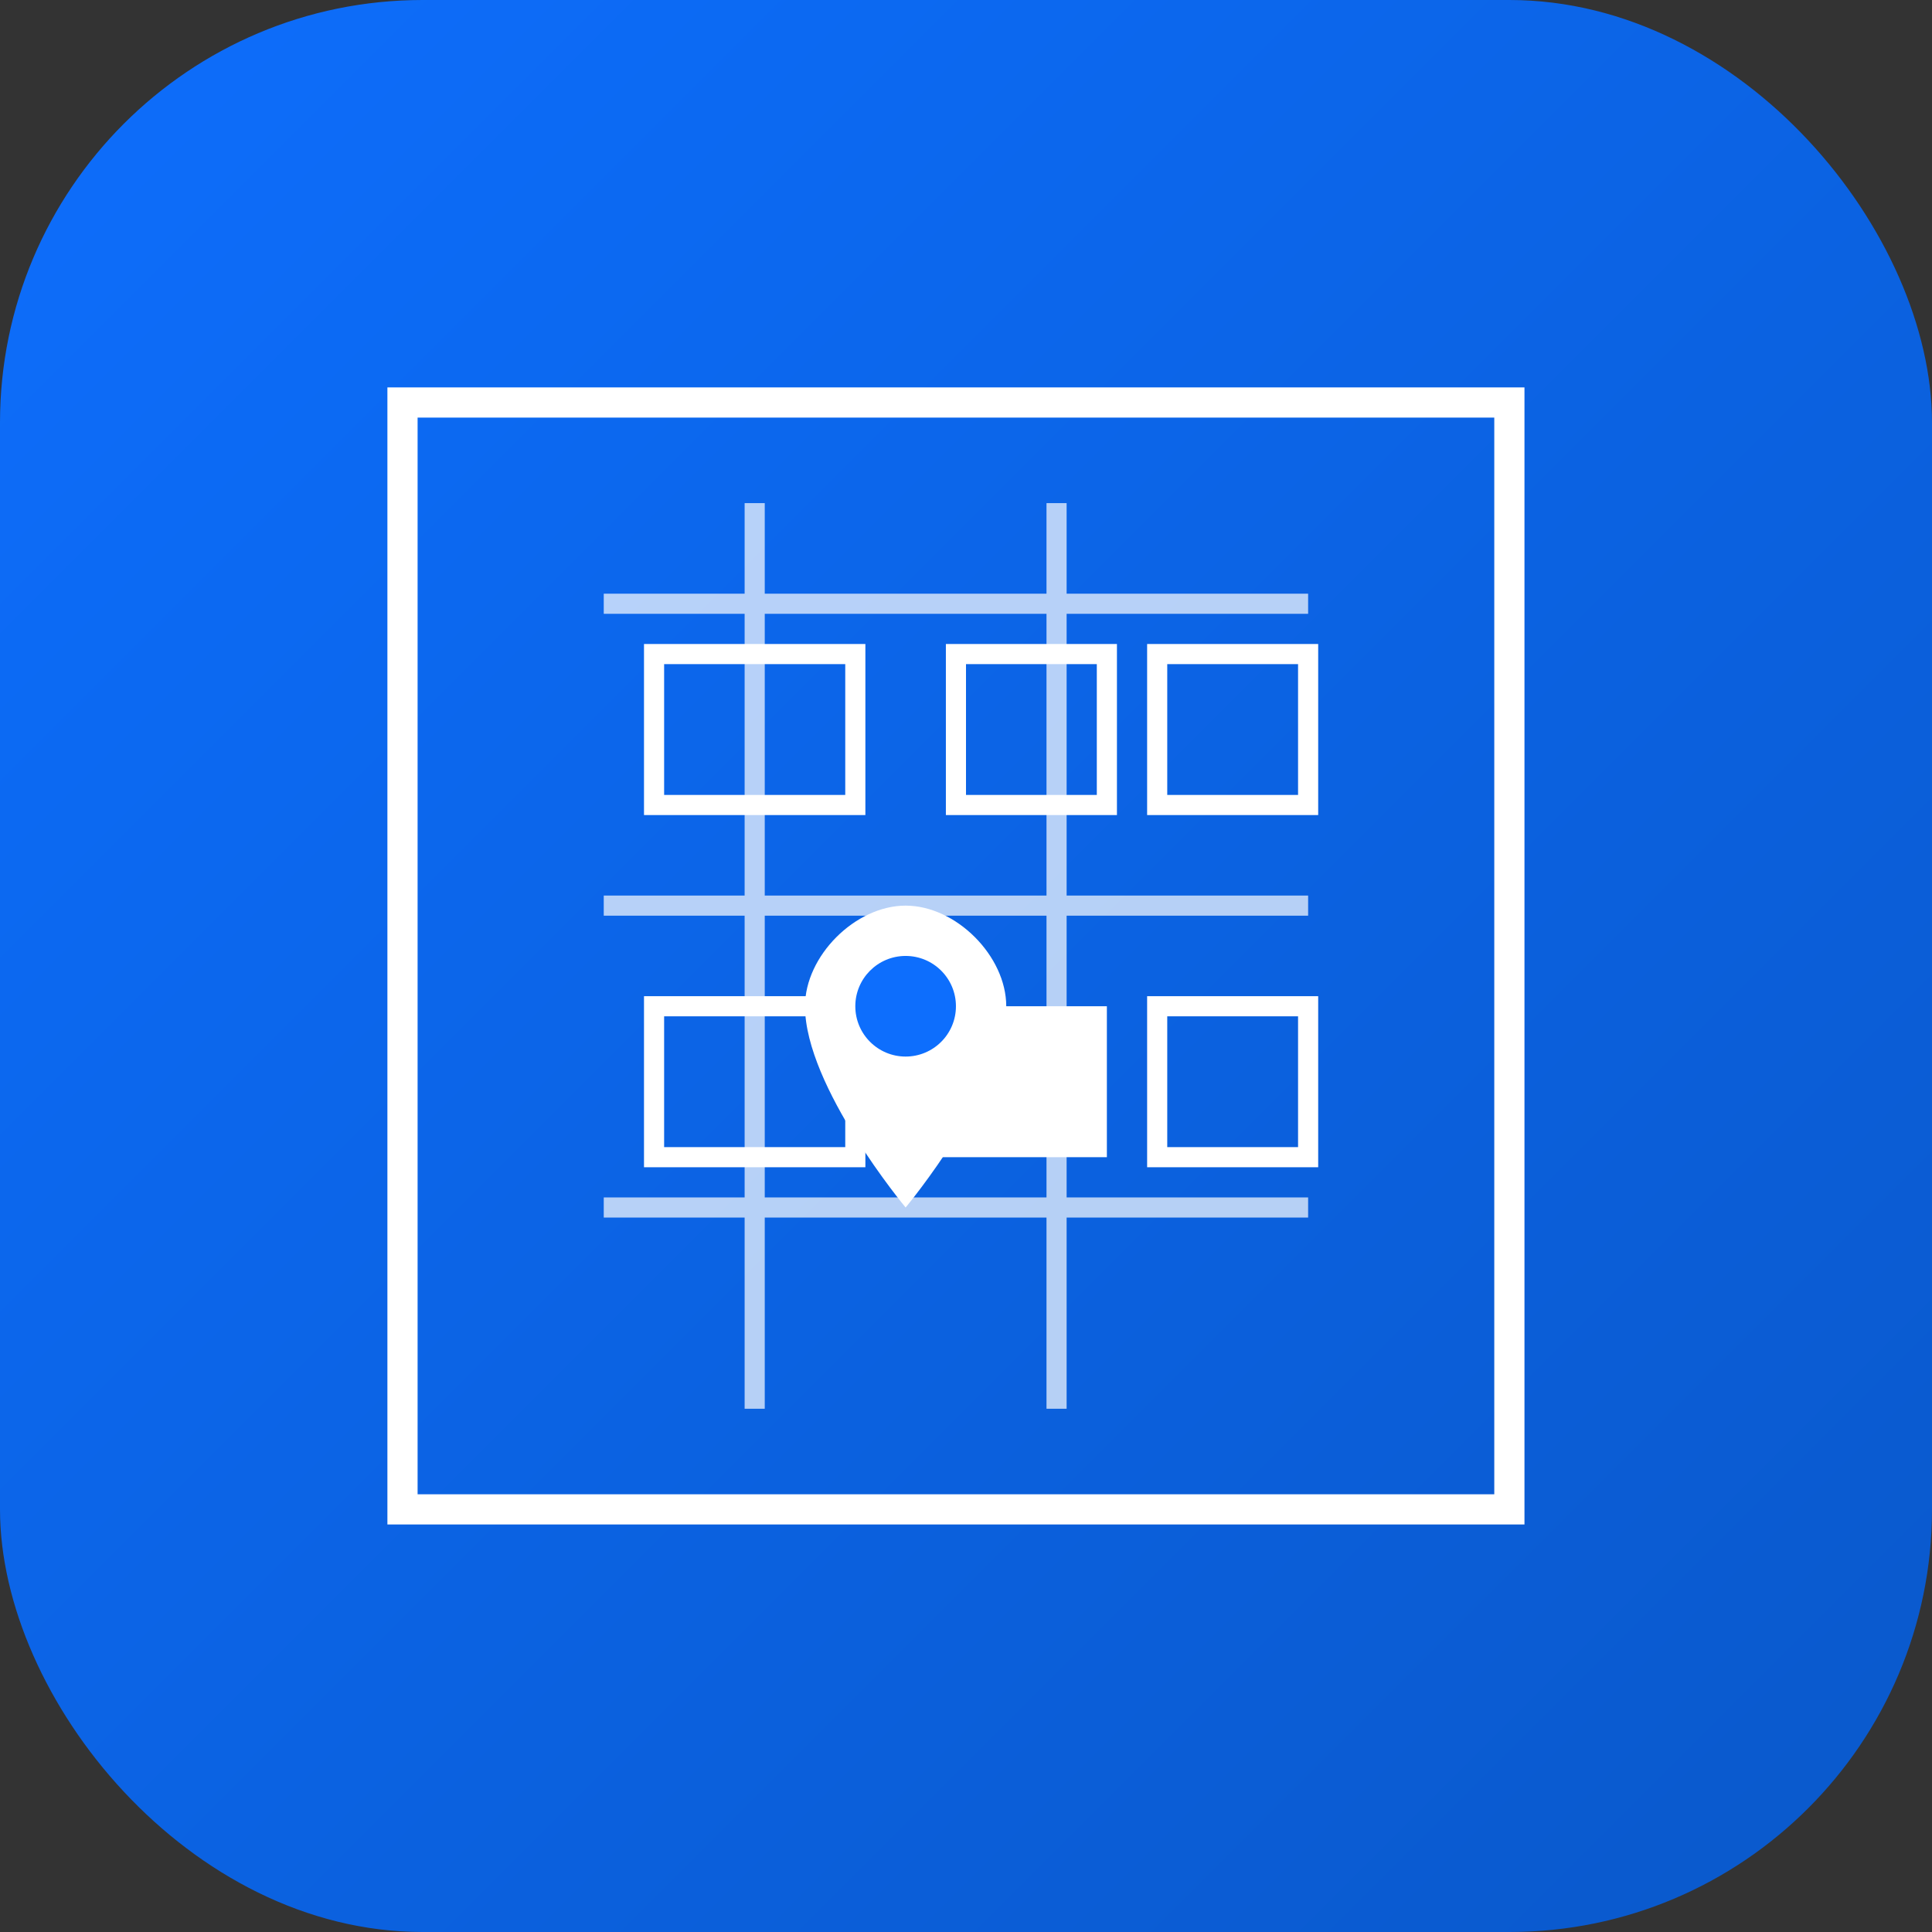<svg xmlns="http://www.w3.org/2000/svg" width="192" height="192" viewBox="0 0 192 192">
  <rect x="0" y="0" width="192" height="192" fill="#333333" stroke="none"/>
  <defs>
    <linearGradient id="grad1" x1="0%" y1="0%" x2="100%" y2="100%">
      <stop offset="0%" style="stop-color:#0d6efd;stop-opacity:1" />
      <stop offset="100%" style="stop-color:#0a58ca;stop-opacity:1" />
    </linearGradient>
  </defs>
  <rect width="192" height="192" rx="42" fill="url(#grad1)"/>
  
  <!-- Map icon -->
  <g transform="translate(40, 40)">
    <!-- Map outline -->
    <path d="M0,0 L0,110 L110,110 L110,0 Z" fill="none" stroke="#ffffff" stroke-width="3"/>
    
    <!-- Map roads -->
    <path d="M20,20 L90,20 M20,50 L90,50 M20,80 L90,80 M35,10 L35,100 M65,10 L65,100" 
          stroke="#ffffff" stroke-width="2" stroke-opacity="0.7"/>
    
    <!-- Property outlines -->
    <rect x="25" y="25" width="20" height="15" fill="none" stroke="#ffffff" stroke-width="2"/>
    <rect x="55" y="25" width="15" height="15" fill="none" stroke="#ffffff" stroke-width="2"/>
    <rect x="75" y="25" width="15" height="15" fill="none" stroke="#ffffff" stroke-width="2"/>
    <rect x="25" y="60" width="20" height="15" fill="none" stroke="#ffffff" stroke-width="2"/>
    <rect x="75" y="60" width="15" height="15" fill="none" stroke="#ffffff" stroke-width="2"/>
    
    <!-- Highlighted property -->
    <rect x="50" y="60" width="20" height="15" fill="#ffffff"/>
    
    <!-- Map pin -->
    <path d="M50,50 C55,50 60,55 60,60 C60,68 50,80 50,80 C50,80 40,68 40,60 C40,55 45,50 50,50 Z" 
          fill="#ffffff"/>
    <circle cx="50" cy="60" r="5" fill="#0d6efd"/>
  </g>
</svg>